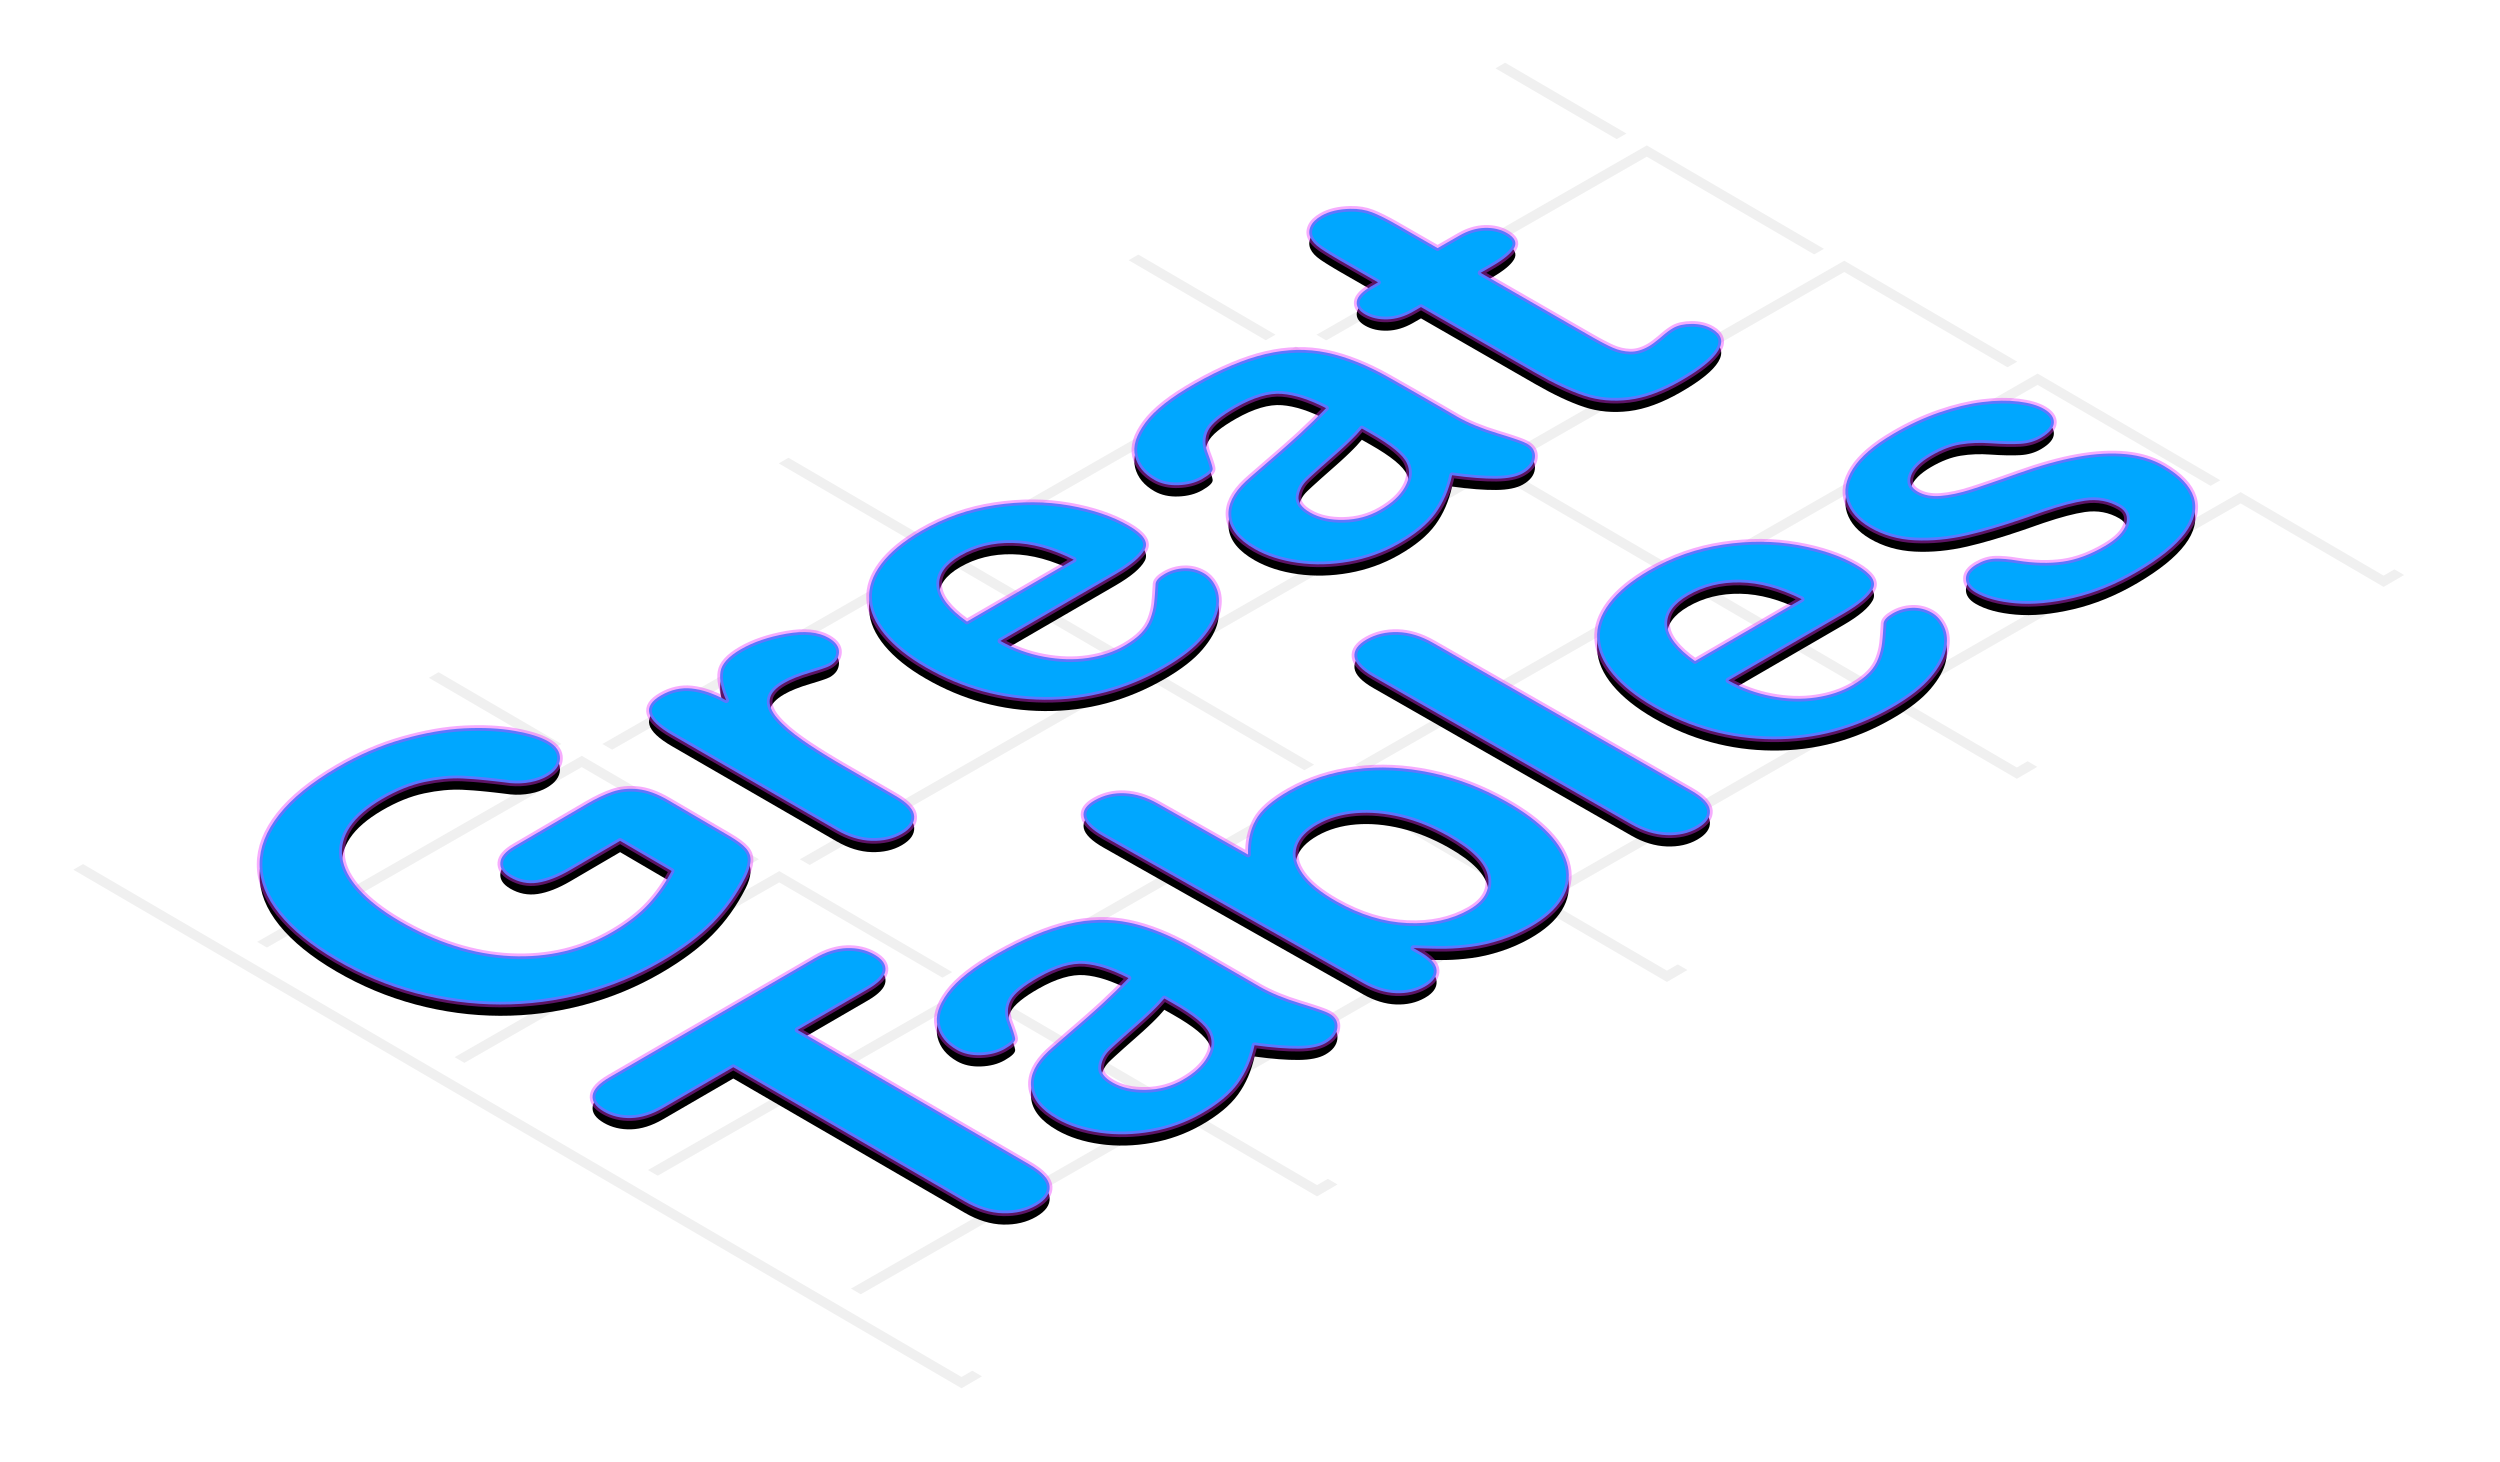 <?xml version="1.0" encoding="UTF-8"?>
<svg width="443px" height="259px" viewBox="0 0 443 259" version="1.1" xmlns="http://www.w3.org/2000/svg" xmlns:xlink="http://www.w3.org/1999/xlink" style="background: #FCFCFC;">
    <title>GT_logo</title>
    <defs>
        <path d="M383.431,82.546 C386.312,84.237 388.078,86.096 388.728,88.124 C389.378,90.151 388.862,92.28 387.179,94.51 C385.497,96.739 382.692,99.006 378.766,101.311 C375.018,103.511 371.232,105.059 367.407,105.957 C363.583,106.855 360.173,107.173 357.177,106.911 C354.181,106.649 351.817,106.01 350.083,104.992 C348.936,104.319 348.362,103.503 348.362,102.545 C348.362,101.588 348.987,100.742 350.236,100.009 C351.332,99.366 352.441,99.029 353.563,98.999 C354.685,98.969 355.998,99.081 357.502,99.336 C360.434,99.8 363.105,99.863 365.514,99.526 C367.924,99.19 370.416,98.266 372.991,96.754 C375.082,95.527 376.331,94.248 376.739,92.916 C377.147,91.584 376.752,90.567 375.553,89.863 C373.718,88.786 371.684,88.408 369.453,88.73 C367.616,88.995 365.195,89.633 362.191,90.643 L360.868,91.1 C360.641,91.179 360.412,91.261 360.179,91.345 L358.418,91.957 C354.673,93.235 351.398,94.198 348.592,94.846 C345.354,95.595 342.256,95.894 339.298,95.744 C336.341,95.595 333.689,94.831 331.344,93.455 C329.253,92.228 327.902,90.701 327.29,88.876 C326.678,87.05 327.035,85.097 328.361,83.017 C329.686,80.937 332.07,78.887 335.512,76.867 C338.215,75.28 340.924,74.02 343.639,73.084 C346.354,72.149 348.904,71.536 351.288,71.244 C353.672,70.952 355.813,70.922 357.713,71.154 C359.612,71.386 361.11,71.824 362.206,72.467 C363.405,73.171 363.985,73.982 363.946,74.903 C363.908,75.823 363.15,76.717 361.671,77.585 C360.6,78.213 359.383,78.569 358.019,78.651 C356.655,78.734 354.876,78.7 352.684,78.55 C350.873,78.416 349.127,78.483 347.444,78.752 C345.762,79.022 344.002,79.695 342.167,80.772 C340.28,81.88 339.113,83.036 338.667,84.24 C338.221,85.445 338.597,86.399 339.796,87.102 C340.892,87.746 342.249,88.004 343.868,87.877 C345.487,87.749 347.304,87.364 349.318,86.721 L350.708,86.268 L350.708,86.268 L352.287,85.737 L352.287,85.737 L354.688,84.907 L354.688,84.907 L356.015,84.439 L356.015,84.439 L357.426,83.937 L357.426,83.937 C361.454,82.501 365.043,81.502 368.191,80.941 C371.34,80.38 374.189,80.226 376.739,80.481 C379.288,80.735 381.519,81.423 383.431,82.546 Z" id="path-1"></path>
        <filter x="-7.3%" y="-6.9%" width="114.5%" height="125.0%" filterUnits="objectBoundingBox" id="filter-2">
            <feMorphology radius="1.5" operator="dilate" in="SourceAlpha" result="shadowSpreadOuter1"></feMorphology>
            <feOffset dx="0" dy="2" in="shadowSpreadOuter1" result="shadowOffsetOuter1"></feOffset>
            <feComposite in="shadowOffsetOuter1" in2="SourceAlpha" operator="out" result="shadowOffsetOuter1"></feComposite>
            <feColorMatrix values="0 0 0 0 0.954   0 0 0 0 0.937   0 0 0 0 0  0 0 0 1 0" type="matrix" in="shadowOffsetOuter1"></feColorMatrix>
        </filter>
        <path d="M326.667,108.748 L306.273,120.571 C308.666,121.929 311.231,122.862 313.968,123.371 C316.705,123.881 319.302,123.954 321.759,123.593 C324.216,123.231 326.374,122.512 328.232,121.434 C329.48,120.711 330.473,119.965 331.211,119.198 C331.95,118.43 332.491,117.585 332.834,116.663 C333.178,115.74 333.401,114.836 333.503,113.951 L333.591,113.076 L333.591,113.076 L333.646,112.406 L333.646,112.406 L333.747,110.86 C333.755,110.72 333.763,110.577 333.77,110.43 C333.847,109.855 334.381,109.279 335.374,108.703 C336.444,108.084 337.602,107.751 338.85,107.707 C340.097,107.663 341.256,107.951 342.325,108.571 C343.267,109.117 343.999,109.969 344.521,111.128 C345.043,112.286 345.138,113.633 344.807,115.168 C344.476,116.703 343.566,118.346 342.077,120.095 C340.587,121.844 338.379,123.567 335.451,125.264 C328.754,129.146 321.638,131.058 314.102,130.999 C306.565,130.94 299.526,129.013 292.982,125.22 C289.901,123.434 287.502,121.512 285.783,119.453 C284.065,117.394 283.142,115.309 283.014,113.198 C282.887,111.087 283.606,108.995 285.172,106.921 C286.738,104.847 289.087,102.903 292.218,101.087 C296.292,98.726 300.646,97.198 305.28,96.504 C309.914,95.81 314.318,95.833 318.494,96.571 C322.669,97.309 326.17,98.497 328.996,100.135 C331.619,101.655 332.567,103.076 331.842,104.397 C331.116,105.718 329.391,107.168 326.667,108.748 Z M300.353,117.139 L319.258,106.179 C315.438,104.261 311.81,103.272 308.373,103.213 C304.936,103.154 301.855,103.914 299.131,105.493 C296.534,106.999 295.299,108.755 295.426,110.763 C295.554,112.77 297.196,114.895 300.353,117.139 Z" id="path-3"></path>
        <filter x="-7.3%" y="-7.1%" width="114.5%" height="125.7%" filterUnits="objectBoundingBox" id="filter-4">
            <feMorphology radius="1.5" operator="dilate" in="SourceAlpha" result="shadowSpreadOuter1"></feMorphology>
            <feOffset dx="0" dy="2" in="shadowSpreadOuter1" result="shadowOffsetOuter1"></feOffset>
            <feComposite in="shadowOffsetOuter1" in2="SourceAlpha" operator="out" result="shadowOffsetOuter1"></feComposite>
            <feColorMatrix values="0 0 0 0 0.954   0 0 0 0 0.937   0 0 0 0 0  0 0 0 1 0" type="matrix" in="shadowOffsetOuter1"></feColorMatrix>
        </filter>
        <path d="M289.128,146.101 L243.397,119.946 C241.285,118.738 240.159,117.556 240.017,116.4 C239.876,115.244 240.603,114.21 242.2,113.296 C243.796,112.383 245.618,111.953 247.665,112.004 C249.712,112.056 251.804,112.693 253.941,113.915 L299.673,140.07 C301.81,141.293 302.917,142.493 302.995,143.671 C303.072,144.849 302.325,145.888 300.754,146.786 C299.209,147.669 297.4,148.071 295.328,147.99 C293.255,147.909 291.188,147.279 289.128,146.101 Z" id="path-5"></path>
        <filter x="-7.1%" y="-6.9%" width="114.3%" height="125.0%" filterUnits="objectBoundingBox" id="filter-6">
            <feMorphology radius="1.5" operator="dilate" in="SourceAlpha" result="shadowSpreadOuter1"></feMorphology>
            <feOffset dx="0" dy="2" in="shadowSpreadOuter1" result="shadowOffsetOuter1"></feOffset>
            <feComposite in="shadowOffsetOuter1" in2="SourceAlpha" operator="out" result="shadowOffsetOuter1"></feComposite>
            <feColorMatrix values="0 0 0 0 0.954   0 0 0 0 0.937   0 0 0 0 0  0 0 0 1 0" type="matrix" in="shadowOffsetOuter1"></feColorMatrix>
        </filter>
        <path d="M205.078,142.34 L221.156,151.428 C221.079,149.147 221.522,147.117 222.486,145.337 C223.45,143.557 225.449,141.809 228.482,140.095 C231.978,138.119 235.872,136.855 240.165,136.303 C244.458,135.75 248.905,135.954 253.506,136.913 C258.107,137.872 262.567,139.572 266.885,142.013 C270.073,143.815 272.592,145.696 274.442,147.658 C276.293,149.619 277.424,151.588 277.835,153.564 C278.247,155.54 277.887,157.451 276.756,159.296 C275.625,161.142 273.736,162.813 271.088,164.309 C269.469,165.225 267.753,165.977 265.941,166.565 C264.128,167.153 262.406,167.553 260.774,167.764 C259.142,167.974 257.638,168.091 256.263,168.112 L255.457,168.118 L255.457,168.118 L254.541,168.112 L254.541,168.112 L253.513,168.093 L253.513,168.093 L252.375,168.062 L252.375,168.062 L251.126,168.019 C250.908,168.011 250.686,168.002 250.46,167.993 L251.501,168.581 C253.48,169.7 254.502,170.815 254.566,171.927 C254.63,173.038 253.93,174.008 252.465,174.836 C250.974,175.679 249.277,176.064 247.375,175.991 C245.473,175.919 243.532,175.323 241.553,174.204 L195.593,148.224 C193.459,147.019 192.277,145.863 192.045,144.759 C191.814,143.655 192.469,142.667 194.012,141.795 C195.631,140.88 197.398,140.469 199.313,140.564 C201.228,140.658 203.15,141.25 205.078,142.34 Z M236.849,159.732 C241.039,162.101 245.216,163.379 249.38,163.568 C253.544,163.757 257.182,162.972 260.292,161.214 C262.939,159.718 264.07,157.778 263.685,155.395 C263.299,153.012 260.96,150.607 256.667,148.181 C253.891,146.612 251.102,145.486 248.301,144.803 C245.499,144.12 242.819,143.884 240.261,144.094 C237.704,144.305 235.448,144.963 233.494,146.067 C231.489,147.2 230.249,148.519 229.774,150.023 C229.298,151.526 229.645,153.117 230.815,154.796 C231.984,156.474 233.996,158.119 236.849,159.732 Z" id="path-7"></path>
        <filter x="-5.2%" y="-6.3%" width="110.5%" height="122.5%" filterUnits="objectBoundingBox" id="filter-8">
            <feMorphology radius="1.5" operator="dilate" in="SourceAlpha" result="shadowSpreadOuter1"></feMorphology>
            <feOffset dx="0" dy="2" in="shadowSpreadOuter1" result="shadowOffsetOuter1"></feOffset>
            <feComposite in="shadowOffsetOuter1" in2="SourceAlpha" operator="out" result="shadowOffsetOuter1"></feComposite>
            <feColorMatrix values="0 0 0 0 0.954   0 0 0 0 0.937   0 0 0 0 0  0 0 0 1 0" type="matrix" in="shadowOffsetOuter1"></feColorMatrix>
        </filter>
        <path d="M222.308,185.219 C221.74,187.799 220.759,190.048 219.366,191.968 C217.972,193.888 215.792,195.69 212.824,197.376 C210.114,198.914 207.198,199.962 204.075,200.519 C200.952,201.076 197.92,201.149 194.978,200.739 C192.036,200.329 189.494,199.515 187.352,198.299 C184.461,196.657 182.913,194.738 182.706,192.539 C182.511,190.463 183.525,188.381 185.747,186.291 L186.584,185.537 L186.584,185.537 L189.773,182.775 L189.773,182.775 L191.221,181.526 L191.221,181.526 L192.778,180.165 L192.778,180.165 L194.185,178.912 L194.185,178.912 L195.04,178.137 L195.04,178.137 L195.442,177.767 C196.888,176.434 198.397,174.953 199.972,173.327 C197.055,171.817 194.449,170.975 192.152,170.799 C189.855,170.623 187.145,171.422 184.023,173.195 C181.339,174.719 179.693,176.078 179.087,177.273 C178.481,178.467 178.442,179.764 178.971,181.164 L179.369,182.253 L179.369,182.253 L179.595,182.925 L179.595,182.925 L179.711,183.304 L179.711,183.304 L179.8,183.628 L179.8,183.628 L179.861,183.897 C179.868,183.937 179.875,183.975 179.881,184.01 C179.958,184.509 179.339,185.131 178.022,185.879 C176.835,186.553 175.429,186.919 173.803,186.978 C172.177,187.036 170.771,186.729 169.583,186.055 C167.725,184.999 166.577,183.6 166.138,181.856 C165.699,180.112 166.306,178.126 167.958,175.899 C169.609,173.671 172.513,171.378 176.668,169.018 C181.313,166.38 185.513,164.618 189.268,163.731 C193.023,162.845 196.636,162.764 200.107,163.49 C203.578,164.215 207.275,165.692 211.198,167.919 L216.413,170.895 L216.413,170.895 L220.614,173.32 L220.614,173.32 L223.198,174.822 L223.198,174.822 C225.185,175.95 227.586,176.939 230.399,177.789 L231.346,178.079 L231.346,178.079 L232.202,178.348 L232.202,178.348 L232.967,178.596 L232.967,178.596 L233.641,178.824 L233.641,178.824 L234.224,179.031 C234.314,179.063 234.399,179.095 234.481,179.126 L234.928,179.302 C235.195,179.412 235.401,179.509 235.547,179.592 C236.631,180.207 237.108,181.057 236.979,182.142 C236.85,183.226 236.141,184.135 234.85,184.868 C233.766,185.483 232.186,185.802 230.108,185.824 C228.031,185.846 225.431,185.644 222.308,185.219 Z M206.32,176.932 C206.059,177.252 205.749,177.603 205.393,177.982 L204.821,178.574 L204.821,178.574 L204.179,179.211 L204.179,179.211 L203.464,179.892 L203.464,179.892 L202.678,180.618 L202.678,180.618 L201.821,181.388 L201.821,181.388 L199.183,183.718 L199.183,183.718 L197.556,185.189 L197.556,185.189 L196.95,185.753 L196.95,185.753 L196.623,186.066 L196.623,186.066 C195.784,186.879 195.281,187.824 195.113,188.901 C194.946,189.978 195.636,190.957 197.184,191.836 C198.784,192.745 200.752,193.173 203.088,193.122 C205.423,193.071 207.572,192.488 209.533,191.374 C211.624,190.187 213.095,188.832 213.946,187.308 C214.798,185.784 214.914,184.377 214.295,183.087 C213.65,181.636 211.495,179.87 207.83,177.789 L206.32,176.932 Z" id="path-9"></path>
        <filter x="-6.3%" y="-6.6%" width="112.7%" height="123.7%" filterUnits="objectBoundingBox" id="filter-10">
            <feMorphology radius="1.5" operator="dilate" in="SourceAlpha" result="shadowSpreadOuter1"></feMorphology>
            <feOffset dx="0" dy="2" in="shadowSpreadOuter1" result="shadowOffsetOuter1"></feOffset>
            <feComposite in="shadowOffsetOuter1" in2="SourceAlpha" operator="out" result="shadowOffsetOuter1"></feComposite>
            <feColorMatrix values="0 0 0 0 0.954   0 0 0 0 0.937   0 0 0 0 0  0 0 0 1 0" type="matrix" in="shadowOffsetOuter1"></feColorMatrix>
        </filter>
        <path d="M153.8,175.271 L141.33,182.504 L182.318,206.279 C184.678,207.648 185.903,208.969 185.993,210.241 C186.083,211.514 185.294,212.633 183.626,213.601 C181.933,214.583 179.976,215.048 177.757,214.996 C175.538,214.944 173.261,214.241 170.926,212.886 L129.938,189.112 L117.469,196.345 C115.519,197.476 113.639,198.067 111.831,198.119 C110.022,198.171 108.412,197.788 107.001,196.97 C105.538,196.121 104.878,195.165 105.019,194.101 C105.16,193.037 106.167,191.962 108.04,190.875 L144.371,169.802 C146.346,168.656 148.251,168.057 150.086,168.005 C151.92,167.953 153.543,168.336 154.954,169.154 C156.365,169.973 157.013,170.914 156.898,171.978 C156.782,173.042 155.75,174.14 153.8,175.271 Z" id="path-11"></path>
        <filter x="-5.6%" y="-5.3%" width="111.1%" height="119.1%" filterUnits="objectBoundingBox" id="filter-12">
            <feMorphology radius="1.5" operator="dilate" in="SourceAlpha" result="shadowSpreadOuter1"></feMorphology>
            <feOffset dx="0" dy="2" in="shadowSpreadOuter1" result="shadowOffsetOuter1"></feOffset>
            <feComposite in="shadowOffsetOuter1" in2="SourceAlpha" operator="out" result="shadowOffsetOuter1"></feComposite>
            <feColorMatrix values="0 0 0 0 0.954   0 0 0 0 0.937   0 0 0 0 0  0 0 0 1 0" type="matrix" in="shadowOffsetOuter1"></feColorMatrix>
        </filter>
        <path d="M243.02,50.702 L244.18,50.035 L237.338,46.1 L237.338,46.1 L236.416,45.557 L236.416,45.557 L235.593,45.059 L235.593,45.059 L234.869,44.605 L234.869,44.605 L234.243,44.196 C234.148,44.131 234.056,44.069 233.968,44.008 C233.091,43.4 232.511,42.777 232.227,42.14 C231.918,41.488 231.924,40.809 232.247,40.105 C232.569,39.401 233.207,38.774 234.161,38.226 C235.502,37.455 237.217,37.047 239.306,37.003 C240.699,36.973 241.975,37.181 243.136,37.625 C244.296,38.07 245.766,38.804 247.546,39.827 L254.74,43.964 L258.609,41.74 C260.104,40.88 261.6,40.428 263.096,40.383 C264.592,40.339 265.894,40.635 267.003,41.273 C268.421,42.088 268.853,42.981 268.299,43.952 C267.744,44.923 266.422,46.009 264.334,47.21 L262.361,48.345 L282.221,59.761 L282.221,59.761 L283.058,60.228 C283.192,60.302 283.323,60.374 283.452,60.444 L284.192,60.836 C284.783,61.142 285.306,61.397 285.764,61.599 C286.769,62.044 287.801,62.281 288.858,62.31 C289.916,62.34 291.012,62.029 292.146,61.376 C292.688,61.065 293.313,60.609 294.023,60.008 L294.332,59.742 C295.17,59.008 295.886,58.471 296.479,58.13 C297.33,57.64 298.439,57.396 299.805,57.396 C301.172,57.396 302.358,57.685 303.364,58.263 C305.066,59.242 305.44,60.524 304.486,62.11 C303.532,63.697 301.314,65.491 297.833,67.492 C294.532,69.39 291.476,70.509 288.665,70.85 C285.854,71.191 283.204,70.95 280.716,70.127 C278.227,69.305 275.345,67.952 272.07,66.069 L251.801,54.416 L250.408,55.216 C248.887,56.091 247.365,56.551 245.844,56.595 C244.322,56.64 243.007,56.343 241.898,55.706 C240.789,55.068 240.299,54.305 240.428,53.415 C240.557,52.525 241.421,51.621 243.02,50.702 Z" id="path-13"></path>
        <filter x="-6.2%" y="-7.4%" width="112.4%" height="126.5%" filterUnits="objectBoundingBox" id="filter-14">
            <feMorphology radius="1.5" operator="dilate" in="SourceAlpha" result="shadowSpreadOuter1"></feMorphology>
            <feOffset dx="0" dy="2" in="shadowSpreadOuter1" result="shadowOffsetOuter1"></feOffset>
            <feComposite in="shadowOffsetOuter1" in2="SourceAlpha" operator="out" result="shadowOffsetOuter1"></feComposite>
            <feColorMatrix values="0 0 0 0 0.954   0 0 0 0 0.937   0 0 0 0 0  0 0 0 1 0" type="matrix" in="shadowOffsetOuter1"></feColorMatrix>
        </filter>
        <path d="M257.308,84.219 C256.74,86.799 255.759,89.048 254.366,90.968 C252.972,92.888 250.792,94.69 247.824,96.376 C245.114,97.914 242.198,98.962 239.075,99.519 C235.952,100.076 232.92,100.149 229.978,99.739 C227.036,99.329 224.494,98.515 222.352,97.299 C219.461,95.657 217.913,93.738 217.706,91.539 C217.511,89.463 218.525,87.381 220.747,85.291 L221.584,84.537 L221.584,84.537 L224.773,81.775 L224.773,81.775 L226.221,80.526 L226.221,80.526 L227.778,79.165 L227.778,79.165 L229.185,77.912 L229.185,77.912 L230.04,77.137 L230.04,77.137 L230.442,76.767 C231.888,75.434 233.397,73.953 234.972,72.327 C232.055,70.817 229.449,69.975 227.152,69.799 C224.855,69.623 222.145,70.422 219.023,72.195 C216.339,73.719 214.693,75.078 214.087,76.273 C213.481,77.467 213.442,78.764 213.971,80.164 L214.369,81.253 L214.369,81.253 L214.595,81.925 L214.595,81.925 L214.711,82.304 L214.711,82.304 L214.8,82.628 L214.8,82.628 L214.861,82.897 C214.868,82.937 214.875,82.975 214.881,83.01 C214.958,83.509 214.339,84.131 213.022,84.879 C211.835,85.553 210.429,85.919 208.803,85.978 C207.177,86.036 205.771,85.729 204.583,85.055 C202.725,83.999 201.577,82.6 201.138,80.856 C200.699,79.112 201.306,77.126 202.958,74.899 C204.609,72.671 207.513,70.378 211.668,68.018 C216.313,65.38 220.513,63.618 224.268,62.731 C228.023,61.845 231.636,61.764 235.107,62.49 C238.578,63.215 242.275,64.692 246.198,66.919 L251.413,69.895 L251.413,69.895 L255.614,72.32 L255.614,72.32 L258.198,73.822 L258.198,73.822 C260.185,74.95 262.586,75.939 265.399,76.789 L266.346,77.079 L266.346,77.079 L267.202,77.348 L267.202,77.348 L267.967,77.596 L267.967,77.596 L268.641,77.824 L268.641,77.824 L269.224,78.031 C269.314,78.063 269.399,78.095 269.481,78.126 L269.928,78.302 C270.195,78.412 270.401,78.509 270.547,78.592 C271.631,79.207 272.108,80.057 271.979,81.142 C271.85,82.226 271.141,83.135 269.85,83.868 C268.766,84.483 267.186,84.802 265.108,84.824 C263.031,84.846 260.431,84.644 257.308,84.219 Z M241.32,75.932 C241.059,76.252 240.749,76.603 240.393,76.982 L239.821,77.574 L239.821,77.574 L239.179,78.211 L239.179,78.211 L238.464,78.892 L238.464,78.892 L237.678,79.618 L237.678,79.618 L236.821,80.388 L236.821,80.388 L234.183,82.718 L234.183,82.718 L232.556,84.189 L232.556,84.189 L231.95,84.753 L231.95,84.753 L231.623,85.066 L231.623,85.066 C230.784,85.879 230.281,86.824 230.113,87.901 C229.946,88.978 230.636,89.957 232.184,90.836 C233.784,91.745 235.752,92.173 238.088,92.122 C240.423,92.071 242.572,91.488 244.533,90.374 C246.624,89.187 248.095,87.832 248.946,86.308 C249.798,84.783 249.914,83.377 249.295,82.087 C248.65,80.636 246.495,78.87 242.83,76.789 L241.32,75.932 Z" id="path-15"></path>
        <filter x="-6.3%" y="-6.6%" width="112.7%" height="123.7%" filterUnits="objectBoundingBox" id="filter-16">
            <feMorphology radius="1.5" operator="dilate" in="SourceAlpha" result="shadowSpreadOuter1"></feMorphology>
            <feOffset dx="0" dy="2" in="shadowSpreadOuter1" result="shadowOffsetOuter1"></feOffset>
            <feComposite in="shadowOffsetOuter1" in2="SourceAlpha" operator="out" result="shadowOffsetOuter1"></feComposite>
            <feColorMatrix values="0 0 0 0 0.954   0 0 0 0 0.937   0 0 0 0 0  0 0 0 1 0" type="matrix" in="shadowOffsetOuter1"></feColorMatrix>
        </filter>
        <path d="M197.667,101.748 L177.273,113.571 C179.666,114.929 182.231,115.862 184.968,116.371 C187.705,116.881 190.302,116.954 192.759,116.593 C195.216,116.231 197.374,115.512 199.232,114.434 C200.48,113.711 201.473,112.965 202.211,112.198 C202.95,111.43 203.491,110.585 203.834,109.663 C204.178,108.74 204.401,107.836 204.503,106.951 L204.591,106.076 L204.591,106.076 L204.646,105.406 L204.646,105.406 L204.747,103.86 C204.755,103.72 204.763,103.577 204.77,103.43 C204.847,102.855 205.381,102.279 206.374,101.703 C207.444,101.084 208.602,100.751 209.85,100.707 C211.097,100.663 212.256,100.951 213.325,101.571 C214.267,102.117 214.999,102.969 215.521,104.128 C216.043,105.286 216.138,106.633 215.807,108.168 C215.476,109.703 214.566,111.346 213.077,113.095 C211.587,114.844 209.379,116.567 206.451,118.264 C199.754,122.146 192.638,124.058 185.102,123.999 C177.565,123.94 170.526,122.013 163.982,118.22 C160.901,116.434 158.502,114.512 156.783,112.453 C155.065,110.394 154.142,108.309 154.014,106.198 C153.887,104.087 154.606,101.995 156.172,99.921 C157.738,97.847 160.087,95.903 163.218,94.087 C167.292,91.726 171.646,90.198 176.28,89.504 C180.914,88.81 185.318,88.833 189.494,89.571 C193.669,90.309 197.17,91.497 199.996,93.135 C202.619,94.655 203.567,96.076 202.842,97.397 C202.116,98.718 200.391,100.168 197.667,101.748 Z M171.353,110.139 L190.258,99.179 C186.438,97.261 182.81,96.272 179.373,96.213 C175.936,96.154 172.855,96.914 170.131,98.493 C167.534,99.999 166.299,101.755 166.426,103.763 C166.554,105.77 168.196,107.895 171.353,110.139 Z" id="path-17"></path>
        <filter x="-7.3%" y="-7.1%" width="114.5%" height="125.7%" filterUnits="objectBoundingBox" id="filter-18">
            <feMorphology radius="1.5" operator="dilate" in="SourceAlpha" result="shadowSpreadOuter1"></feMorphology>
            <feOffset dx="0" dy="2" in="shadowSpreadOuter1" result="shadowOffsetOuter1"></feOffset>
            <feComposite in="shadowOffsetOuter1" in2="SourceAlpha" operator="out" result="shadowOffsetOuter1"></feComposite>
            <feColorMatrix values="0 0 0 0 0.954   0 0 0 0 0.937   0 0 0 0 0  0 0 0 1 0" type="matrix" in="shadowOffsetOuter1"></feColorMatrix>
        </filter>
        <path d="M149.256,135.57 L158.717,141.038 C160.839,142.264 161.932,143.472 161.996,144.662 C162.06,145.851 161.325,146.889 159.791,147.775 C158.282,148.647 156.505,149.053 154.459,148.994 C152.414,148.935 150.343,148.3 148.246,147.088 L119.096,130.245 C114.391,127.526 113.739,125.185 117.14,123.22 C118.879,122.215 120.682,121.809 122.548,122.001 C124.415,122.193 126.46,122.887 128.685,124.084 C127.79,122.119 127.451,120.438 127.669,119.042 C127.886,117.646 129.094,116.312 131.293,115.042 C133.492,113.771 136.177,112.855 139.348,112.294 C142.518,111.732 145.011,111.976 146.827,113.025 C148.105,113.764 148.719,114.628 148.668,115.618 C148.617,116.608 148.08,117.398 147.057,117.989 C146.947,118.053 146.774,118.13 146.537,118.223 L146.134,118.372 L146.134,118.372 L145.636,118.543 L145.636,118.543 L145.041,118.736 L145.041,118.736 L143.971,119.065 L143.971,119.065 L143.567,119.186 C141.623,119.762 140.089,120.375 138.964,121.026 C137.43,121.912 136.58,122.869 136.414,123.896 C136.247,124.922 136.688,126.049 137.737,127.275 C138.785,128.502 140.3,129.806 142.282,131.187 C143.044,131.718 143.892,132.282 144.826,132.878 L145.989,133.608 C146.19,133.732 146.394,133.858 146.601,133.985 L147.888,134.762 C148.33,135.026 148.786,135.295 149.256,135.57 L149.256,135.57 Z" id="path-19"></path>
        <filter x="-9.6%" y="-6.8%" width="119.2%" height="124.3%" filterUnits="objectBoundingBox" id="filter-20">
            <feMorphology radius="1.5" operator="dilate" in="SourceAlpha" result="shadowSpreadOuter1"></feMorphology>
            <feOffset dx="0" dy="2" in="shadowSpreadOuter1" result="shadowOffsetOuter1"></feOffset>
            <feComposite in="shadowOffsetOuter1" in2="SourceAlpha" operator="out" result="shadowOffsetOuter1"></feComposite>
            <feColorMatrix values="0 0 0 0 0.954   0 0 0 0 0.937   0 0 0 0 0  0 0 0 1 0" type="matrix" in="shadowOffsetOuter1"></feColorMatrix>
        </filter>
        <path d="M118.438,141.803 L129.213,148.105 C130.645,148.942 131.648,149.693 132.223,150.359 C132.799,151.024 133.054,151.779 132.99,152.624 C132.927,153.469 132.626,154.422 132.089,155.483 C130.53,158.548 128.6,161.247 126.299,163.579 C123.998,165.912 120.994,168.162 117.287,170.33 C112.967,172.857 108.365,174.77 103.482,176.071 C98.599,177.372 93.64,178.015 88.604,178 C83.567,177.985 78.576,177.316 73.629,175.993 C68.682,174.669 63.985,172.707 59.537,170.106 C55.165,167.549 51.816,164.828 49.49,161.942 C47.163,159.057 46,156.134 46,153.173 C46,150.213 47.144,147.279 49.432,144.371 C51.72,141.463 55.165,138.663 59.767,135.972 C63.55,133.759 67.404,132.096 71.328,130.982 C75.252,129.868 78.889,129.229 82.238,129.065 C85.587,128.9 88.578,129.05 91.211,129.513 C93.844,129.977 95.826,130.597 97.155,131.375 C98.587,132.212 99.277,133.236 99.226,134.447 C99.175,135.658 98.408,136.697 96.925,137.564 C96.107,138.043 95.129,138.39 93.991,138.607 C92.854,138.824 91.684,138.88 90.483,138.775 L88.984,138.588 L87.578,138.424 L86.264,138.282 C85.841,138.239 85.434,138.2 85.042,138.164 L83.913,138.068 C83.191,138.012 82.53,137.971 81.931,137.946 C79.835,137.856 77.579,138.069 75.163,138.585 C72.747,139.101 70.261,140.106 67.704,141.601 C65.071,143.141 63.173,144.782 62.01,146.524 C60.847,148.266 60.393,150.071 60.649,151.94 C60.904,153.809 61.895,155.704 63.62,157.625 C65.346,159.546 67.73,161.396 70.772,163.176 C77.368,167.033 83.957,169.115 90.54,169.422 C97.123,169.728 103.124,168.296 108.544,165.127 C111.177,163.587 113.306,161.938 114.929,160.182 C116.552,158.425 117.914,156.478 119.013,154.34 L109.886,149.002 L101.066,154.16 C98.945,155.401 97.021,156.152 95.295,156.414 C93.57,156.676 91.94,156.358 90.406,155.461 C89.153,154.728 88.572,153.857 88.661,152.848 C88.751,151.839 89.575,150.878 91.135,149.966 L104.058,142.409 C105.643,141.482 107.125,140.779 108.506,140.3 C109.886,139.822 111.401,139.669 113.05,139.841 C114.699,140.013 116.495,140.667 118.438,141.803 Z" id="path-21"></path>
        <filter x="-5.2%" y="-5.1%" width="110.3%" height="118.4%" filterUnits="objectBoundingBox" id="filter-22">
            <feMorphology radius="1.5" operator="dilate" in="SourceAlpha" result="shadowSpreadOuter1"></feMorphology>
            <feOffset dx="0" dy="2" in="shadowSpreadOuter1" result="shadowOffsetOuter1"></feOffset>
            <feComposite in="shadowOffsetOuter1" in2="SourceAlpha" operator="out" result="shadowOffsetOuter1"></feComposite>
            <feColorMatrix values="0 0 0 0 0.954   0 0 0 0 0.937   0 0 0 0 0  0 0 0 1 0" type="matrix" in="shadowOffsetOuter1"></feColorMatrix>
        </filter>
    </defs>
    <g id="Page-1" stroke="none" stroke-width="1" fill="none" fill-rule="evenodd">
        <path d="M268.618,10 L426,101.888 L422.382,104 L397.044,89.206 L338.507,122.755 L361,135.888 L357.382,138 L334.855,124.848 L276.104,158.52 L299,171.888 L295.382,174 L272.453,160.612 L211.972,195.275 L237,209.888 L233.382,212 L208.32,197.368 L150.792,230.338 L174,243.888 L170.382,246 L13,154.112 L16.618,152 L41.954,166.792 L99.482,133.822 L76,120.112 L79.618,118 L103.133,131.729 L163.613,97.067 L138,82.112 L141.618,80 L167.265,94.974 L226.016,61.302 L200,46.112 L203.618,44 L229.668,59.209 L288.205,25.661 L265,12.112 L268.618,10 Z M172.336,176.359 L114.808,209.329 L147.186,228.233 L204.714,195.262 L172.336,176.359 Z M138.081,156.359 L80.553,189.329 L111.202,207.223 L168.73,174.253 L138.081,156.359 Z M236.469,139.603 L175.988,174.266 L208.365,193.169 L268.846,158.506 L236.469,139.603 Z M103.088,135.928 L45.56,168.898 L76.947,187.223 L134.475,154.253 L103.088,135.928 Z M202.213,119.603 L141.733,154.266 L172.382,172.16 L232.862,137.497 L202.213,119.603 Z M298.871,103.839 L240.12,137.51 L272.497,156.414 L331.249,122.742 L298.871,103.839 Z M167.22,99.172 L106.74,133.835 L138.126,152.16 L198.607,117.497 L167.22,99.172 Z M264.616,83.839 L205.865,117.51 L236.514,135.404 L295.265,101.733 L264.616,83.839 Z M361.06,68.197 L302.523,101.746 L334.9,120.649 L393.437,87.1 L361.06,68.197 Z M229.623,63.408 L170.872,97.079 L202.259,115.404 L261.01,81.733 L229.623,63.408 Z M326.805,48.197 L268.268,81.746 L298.916,99.64 L357.453,66.091 L326.805,48.197 Z M291.812,27.766 L233.275,61.315 L264.661,79.64 L323.198,46.091 L291.812,27.766 Z" id="Gridy" fill="#F0F0F0"></path>
        <path d="M268.618,8 L426,99.888 L422.382,102 L397.044,87.207 L338.507,120.755 L361,133.888 L357.382,136 L334.855,122.848 L276.104,156.52 L299,169.888 L295.382,172 L272.452,158.613 L211.973,193.275 L237,207.888 L233.382,210 L208.32,195.368 L150.794,228.338 L174,241.888 L170.382,244 L13,152.112 L16.618,150 L41.954,164.793 L99.482,131.822 L76,118.112 L79.618,116 L103.133,129.73 L163.614,95.067 L138,80.112 L141.618,78 L167.265,92.974 L226.017,59.303 L200,44.112 L203.618,42 L229.668,57.21 L288.205,23.661 L265,10.112 L268.618,8 Z M172.336,174.359 L114.81,207.329 L147.187,226.232 L204.714,193.263 L172.336,174.359 Z M138.081,154.359 L80.554,187.329 L111.203,205.223 L168.73,172.253 L138.081,154.359 Z M236.468,137.604 L175.989,172.266 L208.366,191.169 L268.845,156.507 L236.468,137.604 Z M103.088,133.928 L45.561,166.899 L76.947,185.224 L134.475,152.253 L103.088,133.928 Z M202.213,117.604 L141.733,152.266 L172.382,170.16 L232.862,135.498 L202.213,117.604 Z M298.871,101.839 L240.12,135.511 L272.497,154.414 L331.249,120.743 L298.871,101.839 Z M167.22,97.173 L106.74,131.836 L138.126,150.161 L198.606,115.498 L167.22,97.173 Z M264.616,81.839 L205.865,115.511 L236.514,133.405 L295.265,99.733 L264.616,81.839 Z M361.06,66.197 L302.523,99.746 L334.901,118.65 L393.438,85.101 L361.06,66.197 Z M229.623,61.408 L170.871,95.08 L202.258,113.405 L261.01,79.733 L229.623,61.408 Z M326.805,46.197 L268.268,79.746 L298.917,97.64 L357.454,64.092 L326.805,46.197 Z M291.812,25.767 L233.275,59.315 L264.662,77.64 L323.198,44.092 L291.812,25.767 Z" id="Gridx" fill="#FFFFFF"></path>
        <g id="s" stroke-linejoin="round" fill-rule="nonzero">
            <use fill="black" fill-opacity="1" filter="url(#filter-2)" xlink:href="#path-1"></use>
            <use stroke-opacity="0.401" stroke="#E831FC" stroke-width="1" fill="#00A7FF" xlink:href="#path-1"></use>
        </g>
        <g id="e" stroke-linejoin="round" fill-rule="nonzero">
            <use fill="black" fill-opacity="1" filter="url(#filter-4)" xlink:href="#path-3"></use>
            <use stroke-opacity="0.401" stroke="#E831FC" stroke-width="1" fill="#00A7FF" xlink:href="#path-3"></use>
        </g>
        <g id="l" stroke-linejoin="round" fill-rule="nonzero">
            <use fill="black" fill-opacity="1" filter="url(#filter-6)" xlink:href="#path-5"></use>
            <use stroke-opacity="0.401" stroke="#E831FC" stroke-width="1" fill="#00A7FF" xlink:href="#path-5"></use>
        </g>
        <g id="b" stroke-linejoin="round" fill-rule="nonzero">
            <use fill="black" fill-opacity="1" filter="url(#filter-8)" xlink:href="#path-7"></use>
            <use stroke-opacity="0.401" stroke="#E831FC" stroke-width="1" fill="#00A7FF" xlink:href="#path-7"></use>
        </g>
        <g id="a" stroke-linejoin="round" fill-rule="nonzero">
            <use fill="black" fill-opacity="1" filter="url(#filter-10)" xlink:href="#path-9"></use>
            <use stroke-opacity="0.401" stroke="#E831FC" stroke-width="1" fill="#00A7FF" xlink:href="#path-9"></use>
        </g>
        <g id="T" stroke-linejoin="round" fill-rule="nonzero">
            <use fill="black" fill-opacity="1" filter="url(#filter-12)" xlink:href="#path-11"></use>
            <use stroke-opacity="0.401" stroke="#E831FC" stroke-width="1" fill="#00A7FF" xlink:href="#path-11"></use>
        </g>
        <g id="t" stroke-linejoin="round" fill-rule="nonzero">
            <use fill="black" fill-opacity="1" filter="url(#filter-14)" xlink:href="#path-13"></use>
            <use stroke-opacity="0.401" stroke="#E831FC" stroke-width="1" fill="#00A7FF" xlink:href="#path-13"></use>
        </g>
        <g id="a" stroke-linejoin="round" fill-rule="nonzero">
            <use fill="black" fill-opacity="1" filter="url(#filter-16)" xlink:href="#path-15"></use>
            <use stroke-opacity="0.401" stroke="#E831FC" stroke-width="1" fill="#00A7FF" xlink:href="#path-15"></use>
        </g>
        <g id="e" stroke-linejoin="round" fill-rule="nonzero">
            <use fill="black" fill-opacity="1" filter="url(#filter-18)" xlink:href="#path-17"></use>
            <use stroke-opacity="0.401" stroke="#E831FC" stroke-width="1" fill="#00A7FF" xlink:href="#path-17"></use>
        </g>
        <g id="r" stroke-linejoin="round" fill-rule="nonzero">
            <use fill="black" fill-opacity="1" filter="url(#filter-20)" xlink:href="#path-19"></use>
            <use stroke-opacity="0.401" stroke="#E831FC" stroke-width="1" fill="#00A7FF" xlink:href="#path-19"></use>
        </g>
        <g id="G" stroke-linejoin="round" fill-rule="nonzero">
            <use fill="black" fill-opacity="1" filter="url(#filter-22)" xlink:href="#path-21"></use>
            <use stroke-opacity="0.401" stroke="#E831FC" stroke-width="1" fill="#00A7FF" xlink:href="#path-21"></use>
        </g>
    </g>
</svg>
